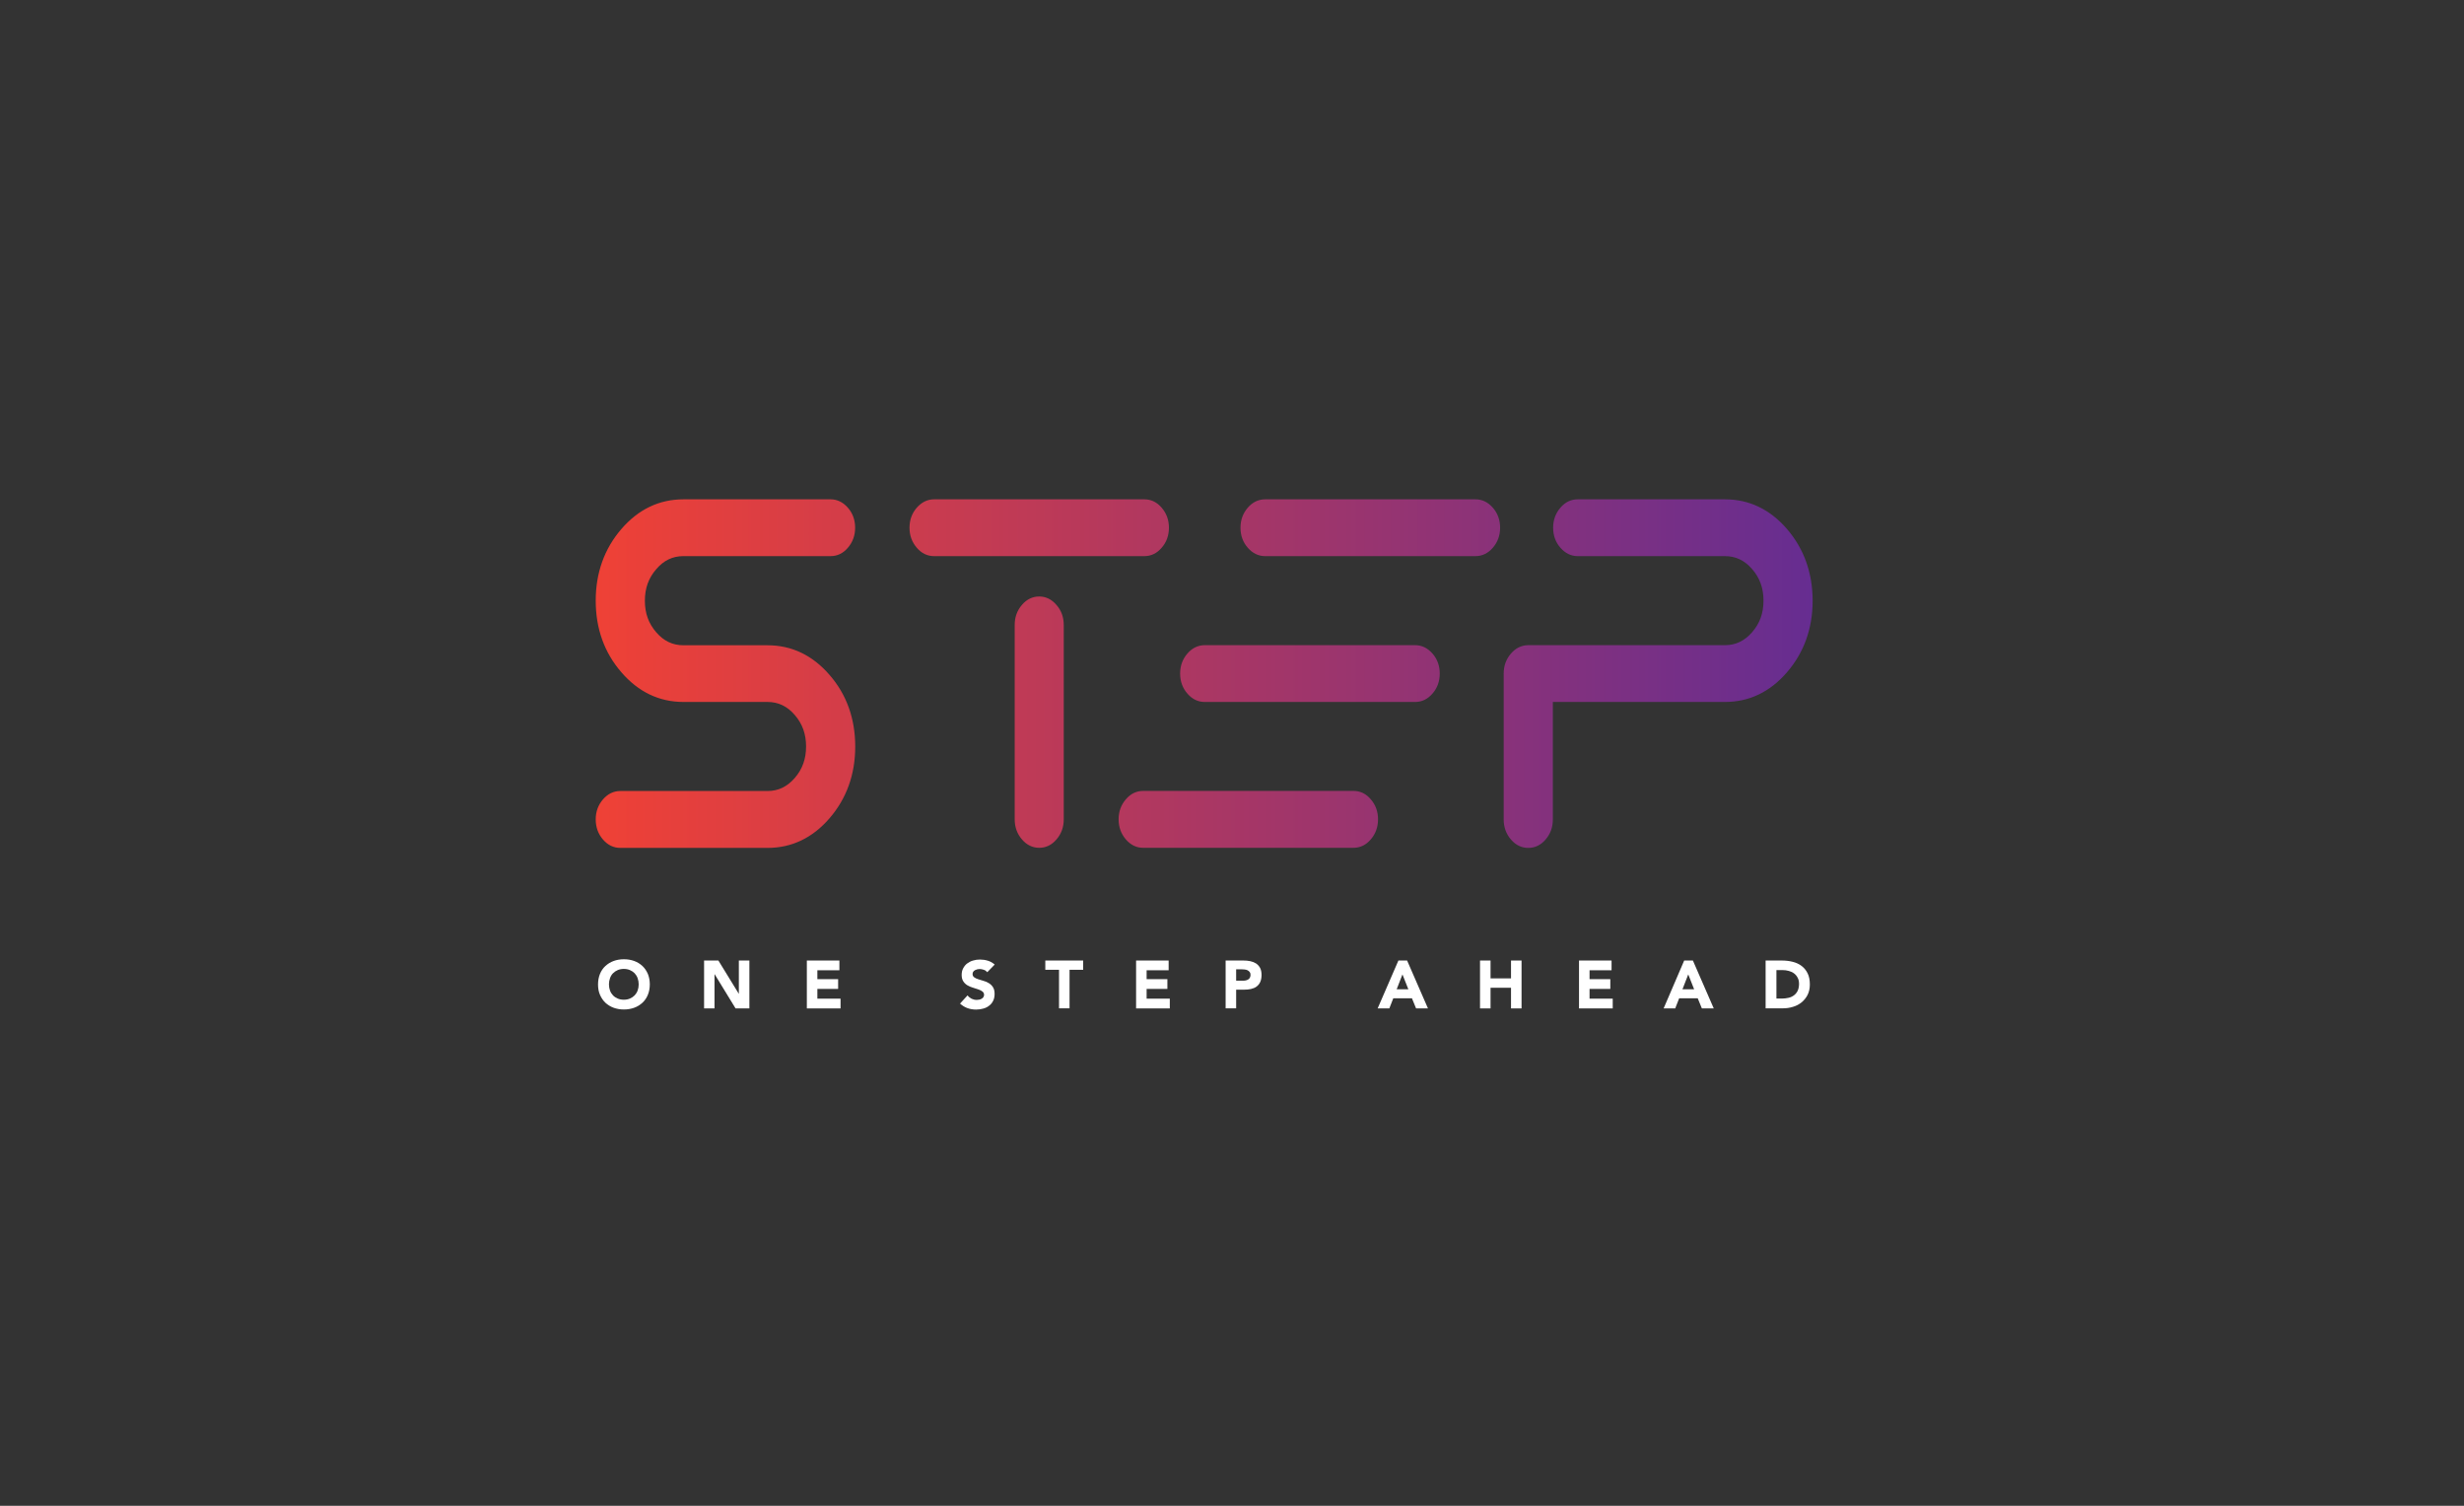 <?xml version="1.0" encoding="utf-8"?>
<!-- Generator: Adobe Illustrator 23.1.0, SVG Export Plug-In . SVG Version: 6.00 Build 0)  -->
<svg version="1.1" xmlns="http://www.w3.org/2000/svg" xmlns:xlink="http://www.w3.org/1999/xlink" x="0px" y="0px"
	 viewBox="0 0 255.12 155.91" style="enable-background:new 0 0 255.12 155.91;" xml:space="preserve">
<rect x="0" y="0" width="255.12" height="155.91" fill="#333333" stroke="none"/>
<style type="text/css">
	.st0{fill:url(#SVGID_1_);}
	/*.st0{fill:white;}*/
	.st1{fill:white;}
	/*.st1{fill:#414042;}*/
	.st2{display:none;}
	.st3{display:inline;fill:#00AEEF;}
</style>
<g id="Digital_Print">
	<linearGradient id="SVGID_1_" gradientUnits="userSpaceOnUse" x1="61.68" y1="69.738" x2="187.672" y2="69.738">
		<stop  offset="0" style="stop-color:#EF4136"/>
		<stop  offset="1" style="stop-color:#662D91"/>
	</linearGradient>
	<path class="st0" d="M118.49,57.58H96.71c-0.69,0-1.3-0.29-1.79-0.87c-0.5-0.58-0.75-1.27-0.75-2.07c0-0.8,0.25-1.5,0.75-2.07
		c0.5-0.57,1.1-0.87,1.79-0.87h21.78c0.69,0,1.3,0.29,1.79,0.87c0.5,0.58,0.75,1.27,0.75,2.07c0,0.8-0.25,1.5-0.75,2.07
		C119.79,57.29,119.18,57.58,118.49,57.58z M107.6,61.76c-0.69,0-1.3,0.29-1.79,0.87c-0.5,0.58-0.75,1.27-0.75,2.07v20.13
		c0,0.8,0.25,1.5,0.75,2.08c0.5,0.58,1.1,0.87,1.79,0.87c0.69,0,1.3-0.29,1.79-0.87c0.5-0.58,0.75-1.27,0.75-2.08V64.71
		c0-0.8-0.25-1.5-0.75-2.07C108.9,62.06,108.29,61.76,107.6,61.76z M70.76,57.58H86c0.69,0,1.3-0.29,1.79-0.87
		c0.5-0.58,0.75-1.27,0.75-2.07c0-0.8-0.25-1.5-0.75-2.07c-0.5-0.57-1.1-0.87-1.79-0.87H70.76c-2.5,0-4.66,1.03-6.42,3.07
		c-1.76,2.04-2.66,4.53-2.66,7.42c0,2.89,0.89,5.38,2.66,7.42c1.76,2.04,3.92,3.07,6.42,3.07h8.71c1.11,0,2.04,0.44,2.82,1.35
		c0.79,0.91,1.17,1.97,1.17,3.26c0,1.29-0.38,2.35-1.17,3.26c-0.79,0.91-1.71,1.35-2.82,1.35H64.23c-0.69,0-1.3,0.29-1.8,0.87
		c-0.5,0.58-0.75,1.27-0.75,2.07c0,0.8,0.25,1.5,0.75,2.08c0.5,0.58,1.1,0.87,1.8,0.87h15.24c2.5,0,4.66-1.03,6.42-3.07
		c1.76-2.04,2.66-4.53,2.66-7.42c0-2.89-0.89-5.39-2.66-7.42c-1.76-2.04-3.92-3.07-6.42-3.07h-8.71c-1.11,0-2.04-0.44-2.82-1.35
		c-0.79-0.91-1.17-1.97-1.17-3.26c0-1.29,0.38-2.35,1.17-3.26C68.72,58.02,69.65,57.58,70.76,57.58z M152.77,51.7h-21.78
		c-0.69,0-1.3,0.29-1.8,0.87c-0.5,0.58-0.75,1.27-0.75,2.07c0,0.8,0.25,1.5,0.75,2.07c0.5,0.57,1.1,0.87,1.8,0.87h21.78
		c0.69,0,1.3-0.29,1.8-0.87c0.5-0.58,0.75-1.27,0.75-2.07c0-0.8-0.25-1.5-0.75-2.07C154.06,51.99,153.46,51.7,152.77,51.7z
		 M185.02,54.77c-1.76-2.04-3.92-3.07-6.42-3.07h-15.25c-0.69,0-1.3,0.29-1.79,0.87c-0.5,0.58-0.75,1.27-0.75,2.07
		c0,0.8,0.25,1.5,0.75,2.07c0.5,0.57,1.1,0.87,1.79,0.87h15.25c1.11,0,2.04,0.44,2.82,1.35c0.79,0.91,1.17,1.97,1.17,3.26
		c0,1.29-0.38,2.35-1.17,3.26c-0.79,0.91-1.71,1.35-2.82,1.35h-20.36c-0.69,0-1.3,0.29-1.8,0.87c-0.5,0.58-0.75,1.27-0.75,2.07v15.1
		c0,0.8,0.25,1.5,0.75,2.08c0.5,0.58,1.1,0.87,1.8,0.87c0.69,0,1.3-0.29,1.79-0.87c0.5-0.58,0.75-1.27,0.75-2.08V72.68h17.82
		c2.5,0,4.66-1.03,6.42-3.07c1.76-2.04,2.66-4.53,2.66-7.42C187.67,59.3,186.78,56.81,185.02,54.77z M140.14,81.89h-21.78
		c-0.69,0-1.3,0.29-1.79,0.87c-0.5,0.58-0.75,1.27-0.75,2.07c0,0.8,0.25,1.5,0.75,2.08c0.5,0.58,1.1,0.87,1.79,0.87h21.78
		c0.69,0,1.3-0.29,1.79-0.87c0.5-0.58,0.75-1.27,0.75-2.08c0-0.8-0.25-1.5-0.75-2.07C141.44,82.18,140.84,81.89,140.14,81.89z
		 M146.52,66.8h-21.78c-0.69,0-1.3,0.29-1.8,0.87c-0.5,0.58-0.75,1.27-0.75,2.07c0,0.8,0.25,1.5,0.75,2.07
		c0.5,0.58,1.1,0.87,1.8,0.87h21.78c0.7,0,1.3-0.29,1.8-0.87c0.5-0.57,0.75-1.27,0.75-2.07c0-0.8-0.25-1.5-0.75-2.07
		C147.81,67.09,147.21,66.8,146.52,66.8z"/>
	<g>
		<path class="st1 st11" d="M61.92,101.92c0-0.4,0.07-0.76,0.2-1.08c0.13-0.32,0.32-0.6,0.56-0.82c0.24-0.22,0.52-0.4,0.85-0.52
			c0.33-0.12,0.68-0.18,1.07-0.18c0.39,0,0.74,0.06,1.07,0.18c0.33,0.12,0.61,0.3,0.85,0.52c0.24,0.23,0.42,0.5,0.56,0.82
			c0.13,0.32,0.2,0.68,0.2,1.08c0,0.4-0.07,0.76-0.2,1.08c-0.13,0.32-0.32,0.6-0.56,0.82c-0.24,0.22-0.52,0.4-0.85,0.52
			c-0.33,0.12-0.69,0.18-1.07,0.18c-0.39,0-0.74-0.06-1.07-0.18c-0.33-0.12-0.61-0.3-0.85-0.52c-0.24-0.23-0.42-0.5-0.56-0.82
			C61.98,102.68,61.92,102.32,61.92,101.92z M63.05,101.92c0,0.23,0.04,0.45,0.11,0.64c0.07,0.2,0.18,0.36,0.31,0.5
			c0.13,0.14,0.3,0.25,0.49,0.33c0.19,0.08,0.4,0.12,0.63,0.12c0.23,0,0.45-0.04,0.63-0.12c0.19-0.08,0.35-0.19,0.49-0.33
			c0.13-0.14,0.24-0.31,0.31-0.5c0.07-0.19,0.11-0.41,0.11-0.64c0-0.23-0.04-0.44-0.11-0.64c-0.07-0.2-0.18-0.37-0.31-0.51
			c-0.14-0.14-0.3-0.25-0.49-0.33c-0.19-0.08-0.4-0.12-0.63-0.12c-0.23,0-0.44,0.04-0.63,0.12c-0.19,0.08-0.35,0.19-0.49,0.33
			c-0.14,0.14-0.24,0.31-0.31,0.51C63.09,101.48,63.05,101.69,63.05,101.92z"/>
		<path class="st1 st12" d="M72.9,99.45h1.48l2.11,3.44h0.01v-3.44h1.09v4.96h-1.43l-2.16-3.53h-0.02v3.53H72.9V99.45z"/>
		<path class="st1 st13" d="M83.54,99.45h3.37v1.01h-2.28v0.92h2.15v1.01h-2.15v1.01h2.4v1.01h-3.49V99.45z"/>
		<path class="st1 st14" d="M102.22,100.66c-0.09-0.11-0.21-0.2-0.36-0.25c-0.15-0.05-0.3-0.08-0.43-0.08c-0.08,0-0.16,0.01-0.24,0.03
			c-0.08,0.02-0.16,0.05-0.24,0.09c-0.07,0.04-0.13,0.09-0.18,0.16c-0.05,0.07-0.07,0.14-0.07,0.24c0,0.15,0.06,0.26,0.17,0.34
			c0.11,0.08,0.25,0.15,0.42,0.2c0.17,0.05,0.35,0.11,0.55,0.17c0.2,0.05,0.38,0.13,0.55,0.24c0.17,0.1,0.31,0.24,0.42,0.41
			c0.11,0.17,0.17,0.4,0.17,0.69c0,0.28-0.05,0.52-0.15,0.72c-0.1,0.21-0.24,0.38-0.42,0.51c-0.17,0.14-0.38,0.24-0.61,0.3
			c-0.23,0.06-0.47,0.1-0.73,0.1c-0.32,0-0.62-0.05-0.9-0.15c-0.28-0.1-0.53-0.26-0.77-0.47l0.78-0.85
			c0.11,0.15,0.25,0.26,0.42,0.35c0.17,0.08,0.35,0.12,0.53,0.12c0.09,0,0.18-0.01,0.27-0.03c0.09-0.02,0.17-0.05,0.25-0.1
			c0.07-0.04,0.13-0.1,0.17-0.16c0.04-0.07,0.07-0.14,0.07-0.23c0-0.15-0.06-0.27-0.17-0.35c-0.11-0.09-0.26-0.16-0.43-0.22
			c-0.17-0.06-0.36-0.12-0.56-0.18c-0.2-0.06-0.39-0.14-0.56-0.24c-0.17-0.1-0.32-0.24-0.43-0.41c-0.11-0.17-0.17-0.39-0.17-0.66
			c0-0.27,0.05-0.5,0.16-0.7c0.11-0.2,0.24-0.37,0.42-0.5c0.18-0.13,0.38-0.24,0.61-0.3c0.23-0.07,0.46-0.1,0.71-0.1
			c0.28,0,0.55,0.04,0.81,0.12c0.26,0.08,0.5,0.21,0.71,0.4L102.22,100.66z"/>
		<path class="st1 st15" d="M109.64,100.41h-1.41v-0.96h3.92v0.96h-1.41v3.99h-1.09V100.41z"/>
		<path class="st1 st16" d="M117.63,99.45H121v1.01h-2.28v0.92h2.15v1.01h-2.15v1.01h2.4v1.01h-3.49V99.45z"/>
		<path class="st1 st17" d="M126.89,99.45h1.84c0.26,0,0.5,0.02,0.73,0.07c0.23,0.05,0.43,0.13,0.6,0.24c0.17,0.12,0.31,0.27,0.41,0.46
			c0.1,0.19,0.15,0.44,0.15,0.73c0,0.29-0.05,0.53-0.14,0.73c-0.09,0.2-0.22,0.35-0.38,0.47c-0.16,0.12-0.36,0.2-0.58,0.25
			c-0.22,0.05-0.47,0.07-0.73,0.07h-0.8v1.93h-1.09V99.45z M127.98,101.54h0.73c0.1,0,0.19-0.01,0.28-0.03
			c0.09-0.02,0.17-0.05,0.25-0.1c0.07-0.04,0.13-0.11,0.17-0.18c0.04-0.08,0.07-0.17,0.07-0.29c0-0.13-0.03-0.23-0.09-0.3
			c-0.06-0.08-0.13-0.13-0.22-0.18c-0.09-0.04-0.19-0.07-0.3-0.08c-0.11-0.01-0.22-0.02-0.32-0.02h-0.56V101.54z"/>
		<path class="st1 st18" d="M144.79,99.45h0.9l2.16,4.96h-1.23l-0.43-1.05h-1.93l-0.41,1.05h-1.21L144.79,99.45z M145.21,100.89
			l-0.6,1.54h1.21L145.21,100.89z"/>
		<path class="st1 st19" d="M153.24,99.45h1.09v1.85h2.12v-1.85h1.09v4.96h-1.09v-2.14h-2.12v2.14h-1.09V99.45z"/>
		<path class="st1 st20" d="M163.49,99.45h3.37v1.01h-2.28v0.92h2.15v1.01h-2.15v1.01h2.4v1.01h-3.49V99.45z"/>
		<path class="st1 st21" d="M174.38,99.45h0.9l2.16,4.96h-1.23l-0.43-1.05h-1.92l-0.41,1.05h-1.2L174.38,99.45z M174.8,100.89l-0.6,1.54
			h1.21L174.8,100.89z"/>
		<path class="st1 st22" d="M182.83,99.45h1.64c0.4,0,0.77,0.04,1.13,0.13c0.36,0.09,0.67,0.23,0.93,0.43c0.27,0.2,0.48,0.46,0.63,0.77
			c0.16,0.32,0.23,0.7,0.23,1.16c0,0.4-0.08,0.75-0.23,1.06c-0.15,0.3-0.36,0.56-0.61,0.77c-0.26,0.21-0.55,0.37-0.89,0.47
			c-0.34,0.11-0.69,0.16-1.06,0.16h-1.79V99.45z M183.92,103.39h0.57c0.25,0,0.49-0.03,0.7-0.08c0.22-0.05,0.4-0.14,0.56-0.26
			c0.16-0.12,0.29-0.28,0.38-0.47c0.09-0.19,0.14-0.43,0.14-0.71c0-0.24-0.04-0.45-0.14-0.63c-0.09-0.18-0.21-0.33-0.37-0.45
			c-0.15-0.12-0.33-0.2-0.54-0.26c-0.21-0.06-0.43-0.09-0.65-0.09h-0.64V103.39z"/>
	</g>
</g>
<g id="Spot_Varnish" class="st2">
	<path class="st3" d="M118.49,57.58H96.71c-0.69,0-1.3-0.29-1.79-0.87c-0.5-0.58-0.75-1.27-0.75-2.07c0-0.8,0.25-1.5,0.75-2.07
		c0.5-0.57,1.1-0.87,1.79-0.87h21.78c0.69,0,1.3,0.29,1.79,0.87c0.5,0.58,0.75,1.27,0.75,2.07c0,0.8-0.25,1.5-0.75,2.07
		C119.79,57.29,119.18,57.58,118.49,57.58z M107.6,61.76c-0.69,0-1.3,0.29-1.79,0.87c-0.5,0.58-0.75,1.27-0.75,2.07v20.13
		c0,0.8,0.25,1.5,0.75,2.08c0.5,0.58,1.1,0.87,1.79,0.87c0.69,0,1.3-0.29,1.79-0.87c0.5-0.58,0.75-1.27,0.75-2.08V64.71
		c0-0.8-0.25-1.5-0.75-2.07C108.9,62.06,108.29,61.76,107.6,61.76z M70.76,57.58H86c0.69,0,1.3-0.29,1.79-0.87
		c0.5-0.58,0.75-1.27,0.75-2.07c0-0.8-0.25-1.5-0.75-2.07c-0.5-0.57-1.1-0.87-1.79-0.87H70.76c-2.5,0-4.66,1.03-6.42,3.07
		c-1.76,2.04-2.66,4.53-2.66,7.42c0,2.89,0.89,5.38,2.66,7.42c1.76,2.04,3.92,3.07,6.42,3.07h8.71c1.11,0,2.04,0.44,2.82,1.35
		c0.79,0.91,1.17,1.97,1.17,3.26c0,1.29-0.38,2.35-1.17,3.26c-0.79,0.91-1.71,1.35-2.82,1.35H64.23c-0.69,0-1.3,0.29-1.8,0.87
		c-0.5,0.58-0.75,1.27-0.75,2.07c0,0.8,0.25,1.5,0.75,2.08c0.5,0.58,1.1,0.87,1.8,0.87h15.24c2.5,0,4.66-1.03,6.42-3.07
		c1.76-2.04,2.66-4.53,2.66-7.42c0-2.89-0.89-5.39-2.66-7.42c-1.76-2.04-3.92-3.07-6.42-3.07h-8.71c-1.11,0-2.04-0.44-2.82-1.35
		c-0.79-0.91-1.17-1.97-1.17-3.26c0-1.29,0.38-2.35,1.17-3.26C68.72,58.02,69.65,57.58,70.76,57.58z M152.77,51.7h-21.78
		c-0.69,0-1.3,0.29-1.8,0.87c-0.5,0.58-0.75,1.27-0.75,2.07c0,0.8,0.25,1.5,0.75,2.07c0.5,0.57,1.1,0.87,1.8,0.87h21.78
		c0.69,0,1.3-0.29,1.8-0.87c0.5-0.58,0.75-1.27,0.75-2.07c0-0.8-0.25-1.5-0.75-2.07C154.06,51.99,153.46,51.7,152.77,51.7z
		 M185.02,54.77c-1.76-2.04-3.92-3.07-6.42-3.07h-15.25c-0.69,0-1.3,0.29-1.79,0.87c-0.5,0.58-0.75,1.27-0.75,2.07
		c0,0.8,0.25,1.5,0.75,2.07c0.5,0.57,1.1,0.87,1.79,0.87h15.25c1.11,0,2.04,0.44,2.82,1.35c0.79,0.91,1.17,1.97,1.17,3.26
		c0,1.29-0.38,2.35-1.17,3.26c-0.79,0.91-1.71,1.35-2.82,1.35h-20.36c-0.69,0-1.3,0.29-1.8,0.87c-0.5,0.58-0.75,1.27-0.75,2.07v15.1
		c0,0.8,0.25,1.5,0.75,2.08c0.5,0.58,1.1,0.87,1.8,0.87c0.69,0,1.3-0.29,1.79-0.87c0.5-0.58,0.75-1.27,0.75-2.08V72.68h17.82
		c2.5,0,4.66-1.03,6.42-3.07c1.76-2.04,2.66-4.53,2.66-7.42C187.67,59.3,186.78,56.81,185.02,54.77z M140.14,81.89h-21.78
		c-0.69,0-1.3,0.29-1.79,0.87c-0.5,0.58-0.75,1.27-0.75,2.07c0,0.8,0.25,1.5,0.75,2.08c0.5,0.58,1.1,0.87,1.79,0.87h21.78
		c0.69,0,1.3-0.29,1.79-0.87c0.5-0.58,0.75-1.27,0.75-2.08c0-0.8-0.25-1.5-0.75-2.07C141.44,82.18,140.84,81.89,140.14,81.89z
		 M146.52,66.8h-21.78c-0.69,0-1.3,0.29-1.8,0.87c-0.5,0.58-0.75,1.27-0.75,2.07c0,0.8,0.25,1.5,0.75,2.07
		c0.5,0.58,1.1,0.87,1.8,0.87h21.78c0.7,0,1.3-0.29,1.8-0.87c0.5-0.57,0.75-1.27,0.75-2.07c0-0.8-0.25-1.5-0.75-2.07
		C147.81,67.09,147.21,66.8,146.52,66.8z"/>
	<path class="st3" d="M66.16,519.34H53.9c-0.39,0-0.73-0.16-1.01-0.49c-0.28-0.32-0.42-0.72-0.42-1.17c0-0.45,0.14-0.84,0.42-1.16
		c0.28-0.32,0.62-0.49,1.01-0.49h12.26c0.39,0,0.73,0.17,1.01,0.49c0.28,0.32,0.42,0.71,0.42,1.16c0,0.45-0.14,0.85-0.42,1.17
		C66.89,519.17,66.55,519.34,66.16,519.34z M60.03,521.69c-0.39,0-0.73,0.16-1.01,0.49c-0.28,0.32-0.42,0.72-0.42,1.17v11.33
		c0,0.45,0.14,0.85,0.42,1.17c0.28,0.32,0.62,0.49,1.01,0.49c0.39,0,0.73-0.16,1.01-0.49c0.28-0.32,0.42-0.72,0.42-1.17v-11.33
		c0-0.45-0.14-0.84-0.42-1.17C60.76,521.86,60.42,521.69,60.03,521.69z M39.3,519.34h8.58c0.39,0,0.73-0.16,1.01-0.49
		c0.28-0.32,0.42-0.72,0.42-1.17c0-0.45-0.14-0.84-0.42-1.16c-0.28-0.32-0.62-0.49-1.01-0.49H39.3c-1.41,0-2.62,0.58-3.62,1.73
		c-0.99,1.15-1.49,2.55-1.49,4.18s0.5,3.03,1.49,4.17c0.99,1.15,2.21,1.73,3.62,1.73h4.9c0.63,0,1.15,0.25,1.59,0.76
		c0.44,0.51,0.66,1.11,0.66,1.83c0,0.73-0.21,1.32-0.66,1.84c-0.44,0.51-0.96,0.76-1.59,0.76h-8.58c-0.39,0-0.73,0.16-1.01,0.49
		c-0.28,0.32-0.42,0.72-0.42,1.17c0,0.45,0.14,0.85,0.42,1.17c0.28,0.32,0.62,0.49,1.01,0.49h8.58c1.41,0,2.62-0.58,3.62-1.73
		c0.99-1.14,1.49-2.55,1.49-4.18c0-1.62-0.5-3.03-1.49-4.18c-0.99-1.14-2.21-1.73-3.62-1.73h-4.9c-0.63,0-1.15-0.25-1.59-0.76
		c-0.44-0.51-0.66-1.11-0.66-1.83c0-0.72,0.22-1.32,0.66-1.83C38.15,519.59,38.67,519.34,39.3,519.34z M85.45,516.03H73.19
		c-0.39,0-0.73,0.17-1.01,0.49c-0.28,0.32-0.42,0.71-0.42,1.16c0,0.45,0.14,0.85,0.42,1.17c0.28,0.32,0.62,0.49,1.01,0.49h12.26
		c0.39,0,0.73-0.16,1.01-0.49c0.28-0.32,0.42-0.72,0.42-1.17c0-0.45-0.14-0.84-0.42-1.16C86.18,516.19,85.84,516.03,85.45,516.03z
		 M103.6,517.76c-0.99-1.15-2.21-1.73-3.62-1.73H91.4c-0.39,0-0.73,0.17-1.01,0.49c-0.28,0.32-0.42,0.71-0.42,1.16
		c0,0.45,0.14,0.85,0.42,1.17c0.28,0.32,0.62,0.49,1.01,0.49h8.58c0.63,0,1.15,0.25,1.59,0.76c0.44,0.51,0.66,1.11,0.66,1.83
		c0,0.72-0.21,1.32-0.66,1.83c-0.44,0.51-0.96,0.76-1.59,0.76H88.53c-0.39,0-0.73,0.17-1.01,0.49c-0.28,0.32-0.42,0.72-0.42,1.17
		v8.5c0,0.45,0.14,0.85,0.42,1.17c0.28,0.32,0.62,0.49,1.01,0.49c0.39,0,0.73-0.16,1.01-0.49c0.28-0.32,0.42-0.72,0.42-1.17v-6.84
		h10.03c1.41,0,2.62-0.58,3.62-1.73c0.99-1.14,1.49-2.55,1.49-4.17S104.59,518.9,103.6,517.76z M78.35,533.02H66.09
		c-0.39,0-0.73,0.16-1.01,0.49c-0.28,0.32-0.42,0.72-0.42,1.17c0,0.45,0.14,0.85,0.42,1.17c0.28,0.32,0.62,0.49,1.01,0.49h12.26
		c0.39,0,0.73-0.16,1.01-0.49c0.28-0.32,0.42-0.72,0.42-1.17c0-0.45-0.14-0.84-0.42-1.17C79.07,533.18,78.74,533.02,78.35,533.02z
		 M81.93,524.52H69.68c-0.39,0-0.73,0.17-1.01,0.49c-0.28,0.32-0.42,0.72-0.42,1.17c0,0.45,0.14,0.85,0.42,1.17
		c0.28,0.32,0.62,0.49,1.01,0.49h12.25c0.39,0,0.73-0.16,1.01-0.49c0.28-0.32,0.42-0.72,0.42-1.17c0-0.45-0.14-0.84-0.42-1.17
		C82.66,524.69,82.32,524.52,81.93,524.52z"/>
	<path class="st3" d="M66.16,291.35H53.9c-0.39,0-0.73-0.16-1.01-0.49c-0.28-0.32-0.42-0.72-0.42-1.17c0-0.45,0.14-0.84,0.42-1.16
		c0.28-0.32,0.62-0.49,1.01-0.49h12.26c0.39,0,0.73,0.17,1.01,0.49c0.28,0.32,0.42,0.71,0.42,1.16c0,0.45-0.14,0.85-0.42,1.17
		C66.89,291.19,66.55,291.35,66.16,291.35z M60.03,293.7c-0.39,0-0.73,0.16-1.01,0.49c-0.28,0.32-0.42,0.72-0.42,1.17v11.33
		c0,0.45,0.14,0.85,0.42,1.17c0.28,0.32,0.62,0.49,1.01,0.49c0.39,0,0.73-0.16,1.01-0.49c0.28-0.32,0.42-0.72,0.42-1.17v-11.33
		c0-0.45-0.14-0.84-0.42-1.17C60.76,293.87,60.42,293.7,60.03,293.7z M39.3,291.35h8.58c0.39,0,0.73-0.16,1.01-0.49
		c0.28-0.32,0.42-0.72,0.42-1.17c0-0.45-0.14-0.84-0.42-1.16c-0.28-0.32-0.62-0.49-1.01-0.49H39.3c-1.41,0-2.62,0.58-3.62,1.73
		c-0.99,1.15-1.49,2.55-1.49,4.18s0.5,3.03,1.49,4.17c0.99,1.15,2.21,1.73,3.62,1.73h4.9c0.63,0,1.15,0.25,1.59,0.76
		c0.44,0.51,0.66,1.11,0.66,1.83c0,0.73-0.21,1.32-0.66,1.84c-0.44,0.51-0.96,0.76-1.59,0.76h-8.58c-0.39,0-0.73,0.16-1.01,0.49
		c-0.28,0.32-0.42,0.72-0.42,1.17c0,0.45,0.14,0.85,0.42,1.17c0.28,0.32,0.62,0.49,1.01,0.49h8.58c1.41,0,2.62-0.58,3.62-1.73
		c0.99-1.14,1.49-2.55,1.49-4.18c0-1.62-0.5-3.03-1.49-4.18c-0.99-1.14-2.21-1.73-3.62-1.73h-4.9c-0.63,0-1.15-0.25-1.59-0.76
		c-0.44-0.51-0.66-1.11-0.66-1.83c0-0.72,0.22-1.32,0.66-1.83C38.15,291.6,38.67,291.35,39.3,291.35z M85.45,288.04H73.19
		c-0.39,0-0.73,0.17-1.01,0.49c-0.28,0.32-0.42,0.71-0.42,1.16c0,0.45,0.14,0.85,0.42,1.17c0.28,0.32,0.62,0.49,1.01,0.49h12.26
		c0.39,0,0.73-0.16,1.01-0.49c0.28-0.32,0.42-0.72,0.42-1.17c0-0.45-0.14-0.84-0.42-1.16C86.18,288.21,85.84,288.04,85.45,288.04z
		 M103.6,289.77c-0.99-1.15-2.21-1.73-3.62-1.73H91.4c-0.39,0-0.73,0.17-1.01,0.49c-0.28,0.32-0.42,0.71-0.42,1.16
		c0,0.45,0.14,0.85,0.42,1.17c0.28,0.32,0.62,0.49,1.01,0.49h8.58c0.63,0,1.15,0.25,1.59,0.76c0.44,0.51,0.66,1.11,0.66,1.83
		c0,0.72-0.21,1.32-0.66,1.83c-0.44,0.51-0.96,0.76-1.59,0.76H88.53c-0.39,0-0.73,0.17-1.01,0.49c-0.28,0.32-0.42,0.72-0.42,1.17
		v8.5c0,0.45,0.14,0.85,0.42,1.17c0.28,0.32,0.62,0.49,1.01,0.49c0.39,0,0.73-0.16,1.01-0.49c0.28-0.32,0.42-0.72,0.42-1.17v-6.84
		h10.03c1.41,0,2.62-0.58,3.62-1.73c0.99-1.14,1.49-2.55,1.49-4.17S104.59,290.91,103.6,289.77z M78.35,305.03H66.09
		c-0.39,0-0.73,0.16-1.01,0.49c-0.28,0.32-0.42,0.72-0.42,1.17c0,0.45,0.14,0.85,0.42,1.17c0.28,0.32,0.62,0.49,1.01,0.49h12.26
		c0.39,0,0.73-0.16,1.01-0.49c0.28-0.32,0.42-0.72,0.42-1.17c0-0.45-0.14-0.84-0.42-1.17C79.07,305.2,78.74,305.03,78.35,305.03z
		 M81.93,296.54H69.68c-0.39,0-0.73,0.17-1.01,0.49c-0.28,0.32-0.42,0.72-0.42,1.17c0,0.45,0.14,0.85,0.42,1.17
		c0.28,0.32,0.62,0.49,1.01,0.49h12.25c0.39,0,0.73-0.16,1.01-0.49c0.28-0.32,0.42-0.72,0.42-1.17c0-0.45-0.14-0.84-0.42-1.17
		C82.66,296.7,82.32,296.54,81.93,296.54z"/>
	<path class="st3" d="M417.22,291.35h-12.26c-0.39,0-0.73-0.16-1.01-0.49c-0.28-0.32-0.42-0.72-0.42-1.17
		c0-0.45,0.14-0.84,0.42-1.16c0.28-0.32,0.62-0.49,1.01-0.49h12.26c0.39,0,0.73,0.17,1.01,0.49c0.28,0.32,0.42,0.71,0.42,1.16
		c0,0.45-0.14,0.85-0.42,1.17C417.95,291.18,417.61,291.35,417.22,291.35z M411.09,293.7c-0.39,0-0.73,0.16-1.01,0.49
		c-0.28,0.32-0.42,0.72-0.42,1.17v11.33c0,0.45,0.14,0.85,0.42,1.17c0.28,0.32,0.62,0.49,1.01,0.49c0.39,0,0.73-0.16,1.01-0.49
		c0.28-0.32,0.42-0.72,0.42-1.17v-11.33c0-0.45-0.14-0.84-0.42-1.17C411.83,293.87,411.48,293.7,411.09,293.7z M390.36,291.35h8.58
		c0.39,0,0.73-0.16,1.01-0.49c0.28-0.32,0.42-0.72,0.42-1.17c0-0.45-0.14-0.84-0.42-1.16c-0.28-0.32-0.62-0.49-1.01-0.49h-8.58
		c-1.41,0-2.63,0.58-3.62,1.73c-0.99,1.15-1.49,2.55-1.49,4.18s0.5,3.03,1.49,4.17c0.99,1.15,2.21,1.73,3.62,1.73h4.9
		c0.63,0,1.15,0.25,1.59,0.76c0.44,0.51,0.66,1.11,0.66,1.83c0,0.73-0.21,1.32-0.66,1.84c-0.44,0.51-0.96,0.76-1.59,0.76h-8.58
		c-0.39,0-0.73,0.16-1.01,0.49c-0.28,0.32-0.42,0.72-0.42,1.17c0,0.45,0.14,0.85,0.42,1.17c0.28,0.32,0.62,0.49,1.01,0.49h8.58
		c1.41,0,2.62-0.58,3.62-1.73c0.99-1.14,1.49-2.55,1.49-4.18c0-1.62-0.5-3.03-1.49-4.18c-0.99-1.14-2.21-1.73-3.62-1.73h-4.9
		c-0.63,0-1.15-0.25-1.59-0.76c-0.44-0.51-0.66-1.11-0.66-1.83c0-0.72,0.22-1.32,0.66-1.83
		C389.21,291.6,389.73,291.35,390.36,291.35z M436.51,288.04h-12.26c-0.39,0-0.73,0.17-1.01,0.49c-0.28,0.32-0.42,0.71-0.42,1.16
		c0,0.45,0.14,0.85,0.42,1.17c0.28,0.32,0.62,0.49,1.01,0.49h12.26c0.39,0,0.73-0.16,1.01-0.49c0.28-0.32,0.42-0.72,0.42-1.17
		c0-0.45-0.14-0.84-0.42-1.16C437.24,288.2,436.9,288.04,436.51,288.04z M454.66,289.77c-0.99-1.15-2.21-1.73-3.62-1.73h-8.58
		c-0.39,0-0.73,0.17-1.01,0.49c-0.28,0.32-0.42,0.71-0.42,1.16c0,0.45,0.14,0.85,0.42,1.17c0.28,0.32,0.62,0.49,1.01,0.49h8.58
		c0.63,0,1.15,0.25,1.59,0.76s0.66,1.11,0.66,1.83c0,0.72-0.21,1.32-0.66,1.83c-0.44,0.51-0.96,0.76-1.59,0.76h-11.46
		c-0.39,0-0.73,0.17-1.01,0.49c-0.28,0.32-0.42,0.72-0.42,1.17v8.5c0,0.45,0.14,0.85,0.42,1.17c0.28,0.32,0.62,0.49,1.01,0.49
		c0.39,0,0.73-0.16,1.01-0.49c0.28-0.32,0.42-0.72,0.42-1.17v-6.84h10.03c1.41,0,2.62-0.58,3.62-1.73c0.99-1.14,1.49-2.55,1.49-4.17
		S455.65,290.91,454.66,289.77z M429.41,305.03h-12.26c-0.39,0-0.73,0.16-1.01,0.49c-0.28,0.32-0.42,0.72-0.42,1.17
		c0,0.45,0.14,0.85,0.42,1.17c0.28,0.32,0.62,0.49,1.01,0.49h12.26c0.39,0,0.73-0.16,1.01-0.49c0.28-0.32,0.42-0.72,0.42-1.17
		c0-0.45-0.14-0.84-0.42-1.17C430.14,305.19,429.8,305.03,429.41,305.03z M432.99,296.53h-12.25c-0.39,0-0.73,0.17-1.01,0.49
		c-0.28,0.32-0.42,0.72-0.42,1.17c0,0.45,0.14,0.85,0.42,1.17c0.28,0.32,0.62,0.49,1.01,0.49h12.25c0.39,0,0.73-0.16,1.01-0.49
		c0.28-0.32,0.42-0.72,0.42-1.17c0-0.45-0.14-0.84-0.42-1.17C433.73,296.7,433.39,296.53,432.99,296.53z"/>
	<path class="st3" d="M417.22,519.34h-12.26c-0.39,0-0.73-0.16-1.01-0.49c-0.28-0.32-0.42-0.72-0.42-1.17
		c0-0.45,0.14-0.84,0.42-1.16c0.28-0.32,0.62-0.49,1.01-0.49h12.26c0.39,0,0.73,0.17,1.01,0.49c0.28,0.32,0.42,0.71,0.42,1.16
		c0,0.45-0.14,0.85-0.42,1.17C417.95,519.17,417.61,519.34,417.22,519.34z M411.09,521.69c-0.39,0-0.73,0.16-1.01,0.49
		c-0.28,0.32-0.42,0.72-0.42,1.17v11.33c0,0.45,0.14,0.85,0.42,1.17c0.28,0.32,0.62,0.49,1.01,0.49c0.39,0,0.73-0.16,1.01-0.49
		c0.28-0.32,0.42-0.72,0.42-1.17v-11.33c0-0.45-0.14-0.84-0.42-1.17C411.83,521.85,411.48,521.69,411.09,521.69z M390.36,519.34
		h8.58c0.39,0,0.73-0.16,1.01-0.49c0.28-0.32,0.42-0.72,0.42-1.17c0-0.45-0.14-0.84-0.42-1.16c-0.28-0.32-0.62-0.49-1.01-0.49h-8.58
		c-1.41,0-2.63,0.58-3.62,1.73c-0.99,1.15-1.49,2.55-1.49,4.18s0.5,3.03,1.49,4.17c0.99,1.15,2.21,1.73,3.62,1.73h4.9
		c0.63,0,1.15,0.25,1.59,0.76c0.44,0.51,0.66,1.11,0.66,1.83c0,0.73-0.21,1.32-0.66,1.84c-0.44,0.51-0.96,0.76-1.59,0.76h-8.58
		c-0.39,0-0.73,0.16-1.01,0.49c-0.28,0.32-0.42,0.72-0.42,1.17c0,0.45,0.14,0.85,0.42,1.17c0.28,0.32,0.62,0.49,1.01,0.49h8.58
		c1.41,0,2.62-0.58,3.62-1.73c0.99-1.14,1.49-2.55,1.49-4.18c0-1.62-0.5-3.03-1.49-4.18c-0.99-1.14-2.21-1.73-3.62-1.73h-4.9
		c-0.63,0-1.15-0.25-1.59-0.76c-0.44-0.51-0.66-1.11-0.66-1.83c0-0.72,0.22-1.32,0.66-1.83
		C389.21,519.59,389.73,519.34,390.36,519.34z M436.51,516.03h-12.26c-0.39,0-0.73,0.17-1.01,0.49c-0.28,0.32-0.42,0.71-0.42,1.16
		c0,0.45,0.14,0.85,0.42,1.17c0.28,0.32,0.62,0.49,1.01,0.49h12.26c0.39,0,0.73-0.16,1.01-0.49c0.28-0.32,0.42-0.72,0.42-1.17
		c0-0.45-0.14-0.84-0.42-1.16C437.24,516.19,436.9,516.03,436.51,516.03z M454.66,517.75c-0.99-1.15-2.21-1.73-3.62-1.73h-8.58
		c-0.39,0-0.73,0.17-1.01,0.49c-0.28,0.32-0.42,0.71-0.42,1.16c0,0.45,0.14,0.85,0.42,1.17c0.28,0.32,0.62,0.49,1.01,0.49h8.58
		c0.63,0,1.15,0.25,1.59,0.76c0.44,0.51,0.66,1.11,0.66,1.83c0,0.72-0.21,1.32-0.66,1.83c-0.44,0.51-0.96,0.76-1.59,0.76h-11.46
		c-0.39,0-0.73,0.17-1.01,0.49c-0.28,0.32-0.42,0.72-0.42,1.17v8.5c0,0.45,0.14,0.85,0.42,1.17c0.28,0.32,0.62,0.49,1.01,0.49
		c0.39,0,0.73-0.16,1.01-0.49c0.28-0.32,0.42-0.72,0.42-1.17v-6.84h10.03c1.41,0,2.62-0.58,3.62-1.73c0.99-1.14,1.49-2.55,1.49-4.17
		S455.65,518.9,454.66,517.75z M429.41,533.02h-12.26c-0.39,0-0.73,0.16-1.01,0.49c-0.28,0.32-0.42,0.72-0.42,1.17
		c0,0.45,0.14,0.85,0.42,1.17c0.28,0.32,0.62,0.49,1.01,0.49h12.26c0.39,0,0.73-0.16,1.01-0.49c0.28-0.32,0.42-0.72,0.42-1.17
		c0-0.45-0.14-0.84-0.42-1.17C430.14,533.18,429.8,533.02,429.41,533.02z M432.99,524.52h-12.25c-0.39,0-0.73,0.17-1.01,0.49
		c-0.28,0.32-0.42,0.72-0.42,1.17c0,0.45,0.14,0.85,0.42,1.17c0.28,0.32,0.62,0.49,1.01,0.49h12.25c0.39,0,0.73-0.16,1.01-0.49
		c0.28-0.32,0.42-0.72,0.42-1.17c0-0.45-0.14-0.84-0.42-1.17C433.73,524.69,433.39,524.52,432.99,524.52z"/>
</g>
</svg>

<!-- .st0 {
	animation: text 1.5s 1;
}

@keyframes text {
	0% {
		opacity: 0.2;
	}

	50% {
		opacity: 0.7;
		transform: translateX(40px);
	}

	100% {
		opacity: 1;
		transform: translateX(0px);
	}
}

.st11,.st14,.st17,.st20,
.st12,.st15,.st18,.st21,
.st13,.st16,.st19,.st22
{
}

.st11 {
	animation:test 0.5s 1 ease;
}

.st12 {
	animation:test 1.5s 1;
}
.st13 {
	animation:test 1.6s 1;
}
.st14 {
	animation:test 0.5s 1;
}
.st15 {
	animation:test 1.5s 1;
}
.st16 {
	animation:test 1.6s 1;
}
.st17 {
	animation:test 1.7s 1;
}
.st18 {
	animation:test 0.5s 1;
}
.st19 {
	animation:test 1.5s 1;
}
.st20 {
	animation:test 1.6s 1;
}

.st21 {
	animation:test 1.7s 1;
}

.st22 {
	animation:test 1.8s 1;
}


@keyframes test {
	from {
		opacity: 0;
		transform: skewY(10deg);
	}
	to {
		opacity: 1;
		transform: skewY(0deg);
	}
} -->